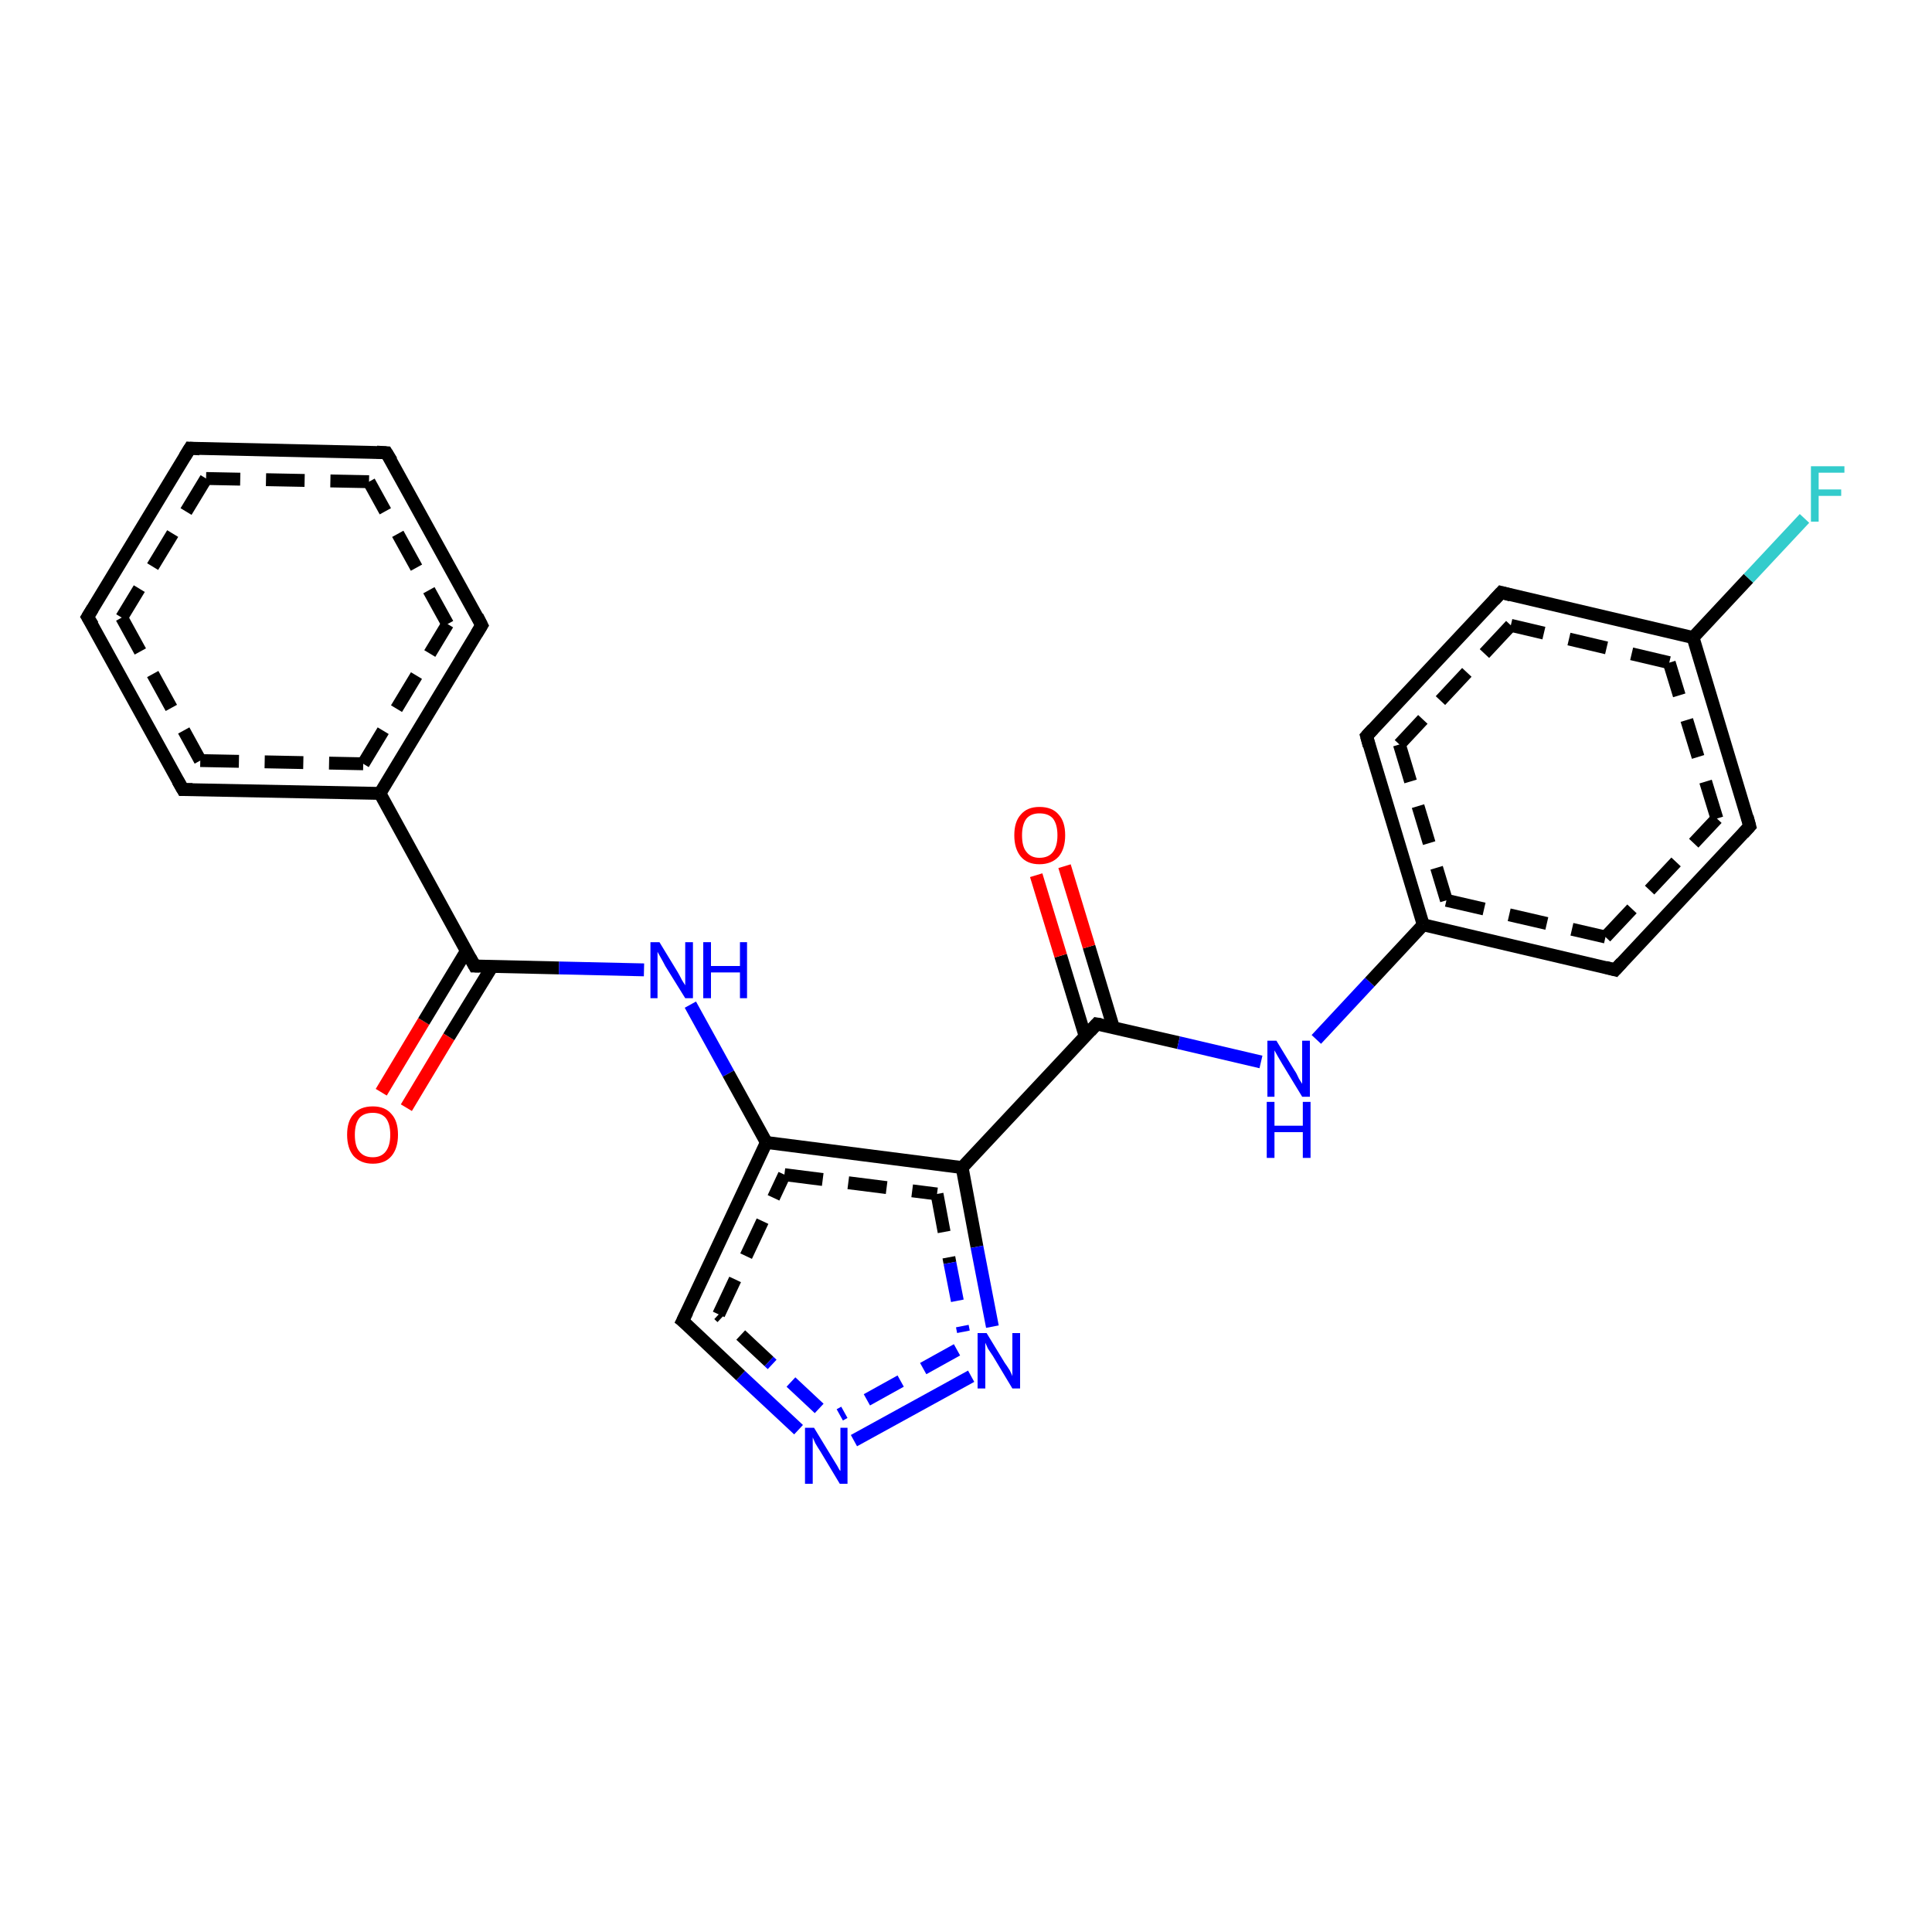 <?xml version='1.0' encoding='iso-8859-1'?>
<svg version='1.1' baseProfile='full'
              xmlns='http://www.w3.org/2000/svg'
                      xmlns:rdkit='http://www.rdkit.org/xml'
                      xmlns:xlink='http://www.w3.org/1999/xlink'
                  xml:space='preserve'
width='300px' height='300px' viewBox='0 0 300 300'>
<!-- END OF HEADER -->
<rect style='opacity:1.0;fill:#FFFFFF;stroke:none' width='300.0' height='300.0' x='0.0' y='0.0'> </rect>
<path class='bond-0 atom-0 atom-1' d='M 59.2,169.6 L 65.8,158.6' style='fill:none;fill-rule:evenodd;stroke:#FF0000;stroke-width:2.0px;stroke-linecap:butt;stroke-linejoin:miter;stroke-opacity:1' />
<path class='bond-0 atom-0 atom-1' d='M 65.8,158.6 L 72.4,147.7' style='fill:none;fill-rule:evenodd;stroke:#000000;stroke-width:2.0px;stroke-linecap:butt;stroke-linejoin:miter;stroke-opacity:1' />
<path class='bond-0 atom-0 atom-1' d='M 63.1,172.0 L 69.7,161.0' style='fill:none;fill-rule:evenodd;stroke:#FF0000;stroke-width:2.0px;stroke-linecap:butt;stroke-linejoin:miter;stroke-opacity:1' />
<path class='bond-0 atom-0 atom-1' d='M 69.7,161.0 L 76.4,150.1' style='fill:none;fill-rule:evenodd;stroke:#000000;stroke-width:2.0px;stroke-linecap:butt;stroke-linejoin:miter;stroke-opacity:1' />
<path class='bond-1 atom-1 atom-2' d='M 73.7,150.0 L 86.8,150.3' style='fill:none;fill-rule:evenodd;stroke:#000000;stroke-width:2.0px;stroke-linecap:butt;stroke-linejoin:miter;stroke-opacity:1' />
<path class='bond-1 atom-1 atom-2' d='M 86.8,150.3 L 100.0,150.6' style='fill:none;fill-rule:evenodd;stroke:#0000FF;stroke-width:2.0px;stroke-linecap:butt;stroke-linejoin:miter;stroke-opacity:1' />
<path class='bond-2 atom-2 atom-3' d='M 107.2,156.0 L 113.1,166.7' style='fill:none;fill-rule:evenodd;stroke:#0000FF;stroke-width:2.0px;stroke-linecap:butt;stroke-linejoin:miter;stroke-opacity:1' />
<path class='bond-2 atom-2 atom-3' d='M 113.1,166.7 L 119.0,177.4' style='fill:none;fill-rule:evenodd;stroke:#000000;stroke-width:2.0px;stroke-linecap:butt;stroke-linejoin:miter;stroke-opacity:1' />
<path class='bond-3 atom-3 atom-4' d='M 119.0,177.4 L 149.4,181.3' style='fill:none;fill-rule:evenodd;stroke:#000000;stroke-width:2.0px;stroke-linecap:butt;stroke-linejoin:miter;stroke-opacity:1' />
<path class='bond-3 atom-3 atom-4' d='M 121.8,182.4 L 145.5,185.4' style='fill:none;fill-rule:evenodd;stroke:#000000;stroke-width:2.0px;stroke-linecap:butt;stroke-linejoin:miter;stroke-opacity:1;stroke-dasharray:6,4' />
<path class='bond-4 atom-4 atom-5' d='M 149.4,181.3 L 151.7,193.6' style='fill:none;fill-rule:evenodd;stroke:#000000;stroke-width:2.0px;stroke-linecap:butt;stroke-linejoin:miter;stroke-opacity:1' />
<path class='bond-4 atom-4 atom-5' d='M 151.7,193.6 L 154.1,206.0' style='fill:none;fill-rule:evenodd;stroke:#0000FF;stroke-width:2.0px;stroke-linecap:butt;stroke-linejoin:miter;stroke-opacity:1' />
<path class='bond-4 atom-4 atom-5' d='M 145.5,185.4 L 147.5,196.1' style='fill:none;fill-rule:evenodd;stroke:#000000;stroke-width:2.0px;stroke-linecap:butt;stroke-linejoin:miter;stroke-opacity:1;stroke-dasharray:6,4' />
<path class='bond-4 atom-4 atom-5' d='M 147.5,196.1 L 149.6,206.8' style='fill:none;fill-rule:evenodd;stroke:#0000FF;stroke-width:2.0px;stroke-linecap:butt;stroke-linejoin:miter;stroke-opacity:1;stroke-dasharray:6,4' />
<path class='bond-5 atom-5 atom-6' d='M 150.8,213.7 L 132.6,223.7' style='fill:none;fill-rule:evenodd;stroke:#0000FF;stroke-width:2.0px;stroke-linecap:butt;stroke-linejoin:miter;stroke-opacity:1' />
<path class='bond-5 atom-5 atom-6' d='M 148.6,209.6 L 130.4,219.7' style='fill:none;fill-rule:evenodd;stroke:#0000FF;stroke-width:2.0px;stroke-linecap:butt;stroke-linejoin:miter;stroke-opacity:1;stroke-dasharray:6,4' />
<path class='bond-6 atom-6 atom-7' d='M 124.0,222.0 L 115.0,213.6' style='fill:none;fill-rule:evenodd;stroke:#0000FF;stroke-width:2.0px;stroke-linecap:butt;stroke-linejoin:miter;stroke-opacity:1' />
<path class='bond-6 atom-6 atom-7' d='M 115.0,213.6 L 106.0,205.1' style='fill:none;fill-rule:evenodd;stroke:#000000;stroke-width:2.0px;stroke-linecap:butt;stroke-linejoin:miter;stroke-opacity:1' />
<path class='bond-6 atom-6 atom-7' d='M 127.2,218.7 L 119.4,211.4' style='fill:none;fill-rule:evenodd;stroke:#0000FF;stroke-width:2.0px;stroke-linecap:butt;stroke-linejoin:miter;stroke-opacity:1;stroke-dasharray:6,4' />
<path class='bond-6 atom-6 atom-7' d='M 119.4,211.4 L 111.6,204.1' style='fill:none;fill-rule:evenodd;stroke:#000000;stroke-width:2.0px;stroke-linecap:butt;stroke-linejoin:miter;stroke-opacity:1;stroke-dasharray:6,4' />
<path class='bond-7 atom-4 atom-8' d='M 149.4,181.3 L 170.3,159.0' style='fill:none;fill-rule:evenodd;stroke:#000000;stroke-width:2.0px;stroke-linecap:butt;stroke-linejoin:miter;stroke-opacity:1' />
<path class='bond-8 atom-8 atom-9' d='M 172.9,159.6 L 169.1,147.0' style='fill:none;fill-rule:evenodd;stroke:#000000;stroke-width:2.0px;stroke-linecap:butt;stroke-linejoin:miter;stroke-opacity:1' />
<path class='bond-8 atom-8 atom-9' d='M 169.1,147.0 L 165.3,134.5' style='fill:none;fill-rule:evenodd;stroke:#FF0000;stroke-width:2.0px;stroke-linecap:butt;stroke-linejoin:miter;stroke-opacity:1' />
<path class='bond-8 atom-8 atom-9' d='M 168.5,160.9 L 164.7,148.4' style='fill:none;fill-rule:evenodd;stroke:#000000;stroke-width:2.0px;stroke-linecap:butt;stroke-linejoin:miter;stroke-opacity:1' />
<path class='bond-8 atom-8 atom-9' d='M 164.7,148.4 L 160.9,135.9' style='fill:none;fill-rule:evenodd;stroke:#FF0000;stroke-width:2.0px;stroke-linecap:butt;stroke-linejoin:miter;stroke-opacity:1' />
<path class='bond-9 atom-8 atom-10' d='M 170.3,159.0 L 183.0,161.9' style='fill:none;fill-rule:evenodd;stroke:#000000;stroke-width:2.0px;stroke-linecap:butt;stroke-linejoin:miter;stroke-opacity:1' />
<path class='bond-9 atom-8 atom-10' d='M 183.0,161.9 L 195.8,164.9' style='fill:none;fill-rule:evenodd;stroke:#0000FF;stroke-width:2.0px;stroke-linecap:butt;stroke-linejoin:miter;stroke-opacity:1' />
<path class='bond-10 atom-10 atom-11' d='M 204.4,161.4 L 212.7,152.5' style='fill:none;fill-rule:evenodd;stroke:#0000FF;stroke-width:2.0px;stroke-linecap:butt;stroke-linejoin:miter;stroke-opacity:1' />
<path class='bond-10 atom-10 atom-11' d='M 212.7,152.5 L 221.0,143.6' style='fill:none;fill-rule:evenodd;stroke:#000000;stroke-width:2.0px;stroke-linecap:butt;stroke-linejoin:miter;stroke-opacity:1' />
<path class='bond-11 atom-11 atom-12' d='M 221.0,143.6 L 250.8,150.6' style='fill:none;fill-rule:evenodd;stroke:#000000;stroke-width:2.0px;stroke-linecap:butt;stroke-linejoin:miter;stroke-opacity:1' />
<path class='bond-11 atom-11 atom-12' d='M 224.6,139.8 L 249.3,145.5' style='fill:none;fill-rule:evenodd;stroke:#000000;stroke-width:2.0px;stroke-linecap:butt;stroke-linejoin:miter;stroke-opacity:1;stroke-dasharray:6,4' />
<path class='bond-12 atom-12 atom-13' d='M 250.8,150.6 L 271.7,128.3' style='fill:none;fill-rule:evenodd;stroke:#000000;stroke-width:2.0px;stroke-linecap:butt;stroke-linejoin:miter;stroke-opacity:1' />
<path class='bond-12 atom-12 atom-13' d='M 249.3,145.5 L 266.6,127.1' style='fill:none;fill-rule:evenodd;stroke:#000000;stroke-width:2.0px;stroke-linecap:butt;stroke-linejoin:miter;stroke-opacity:1;stroke-dasharray:6,4' />
<path class='bond-13 atom-13 atom-14' d='M 271.7,128.3 L 262.9,99.0' style='fill:none;fill-rule:evenodd;stroke:#000000;stroke-width:2.0px;stroke-linecap:butt;stroke-linejoin:miter;stroke-opacity:1' />
<path class='bond-13 atom-13 atom-14' d='M 266.6,127.1 L 259.2,102.9' style='fill:none;fill-rule:evenodd;stroke:#000000;stroke-width:2.0px;stroke-linecap:butt;stroke-linejoin:miter;stroke-opacity:1;stroke-dasharray:6,4' />
<path class='bond-14 atom-14 atom-15' d='M 262.9,99.0 L 271.5,89.8' style='fill:none;fill-rule:evenodd;stroke:#000000;stroke-width:2.0px;stroke-linecap:butt;stroke-linejoin:miter;stroke-opacity:1' />
<path class='bond-14 atom-14 atom-15' d='M 271.5,89.8 L 280.2,80.5' style='fill:none;fill-rule:evenodd;stroke:#33CCCC;stroke-width:2.0px;stroke-linecap:butt;stroke-linejoin:miter;stroke-opacity:1' />
<path class='bond-15 atom-14 atom-16' d='M 262.9,99.0 L 233.1,92.0' style='fill:none;fill-rule:evenodd;stroke:#000000;stroke-width:2.0px;stroke-linecap:butt;stroke-linejoin:miter;stroke-opacity:1' />
<path class='bond-15 atom-14 atom-16' d='M 259.2,102.9 L 234.6,97.1' style='fill:none;fill-rule:evenodd;stroke:#000000;stroke-width:2.0px;stroke-linecap:butt;stroke-linejoin:miter;stroke-opacity:1;stroke-dasharray:6,4' />
<path class='bond-16 atom-16 atom-17' d='M 233.1,92.0 L 212.2,114.3' style='fill:none;fill-rule:evenodd;stroke:#000000;stroke-width:2.0px;stroke-linecap:butt;stroke-linejoin:miter;stroke-opacity:1' />
<path class='bond-16 atom-16 atom-17' d='M 234.6,97.1 L 217.3,115.6' style='fill:none;fill-rule:evenodd;stroke:#000000;stroke-width:2.0px;stroke-linecap:butt;stroke-linejoin:miter;stroke-opacity:1;stroke-dasharray:6,4' />
<path class='bond-17 atom-1 atom-18' d='M 73.7,150.0 L 59.0,123.2' style='fill:none;fill-rule:evenodd;stroke:#000000;stroke-width:2.0px;stroke-linecap:butt;stroke-linejoin:miter;stroke-opacity:1' />
<path class='bond-18 atom-18 atom-19' d='M 59.0,123.2 L 74.8,97.1' style='fill:none;fill-rule:evenodd;stroke:#000000;stroke-width:2.0px;stroke-linecap:butt;stroke-linejoin:miter;stroke-opacity:1' />
<path class='bond-18 atom-18 atom-19' d='M 56.4,118.6 L 69.5,96.9' style='fill:none;fill-rule:evenodd;stroke:#000000;stroke-width:2.0px;stroke-linecap:butt;stroke-linejoin:miter;stroke-opacity:1;stroke-dasharray:6,4' />
<path class='bond-19 atom-19 atom-20' d='M 74.8,97.1 L 60.0,70.3' style='fill:none;fill-rule:evenodd;stroke:#000000;stroke-width:2.0px;stroke-linecap:butt;stroke-linejoin:miter;stroke-opacity:1' />
<path class='bond-19 atom-19 atom-20' d='M 69.5,96.9 L 57.3,74.8' style='fill:none;fill-rule:evenodd;stroke:#000000;stroke-width:2.0px;stroke-linecap:butt;stroke-linejoin:miter;stroke-opacity:1;stroke-dasharray:6,4' />
<path class='bond-20 atom-20 atom-21' d='M 60.0,70.3 L 29.5,69.6' style='fill:none;fill-rule:evenodd;stroke:#000000;stroke-width:2.0px;stroke-linecap:butt;stroke-linejoin:miter;stroke-opacity:1' />
<path class='bond-20 atom-20 atom-21' d='M 57.3,74.8 L 32.0,74.3' style='fill:none;fill-rule:evenodd;stroke:#000000;stroke-width:2.0px;stroke-linecap:butt;stroke-linejoin:miter;stroke-opacity:1;stroke-dasharray:6,4' />
<path class='bond-21 atom-21 atom-22' d='M 29.5,69.6 L 13.6,95.8' style='fill:none;fill-rule:evenodd;stroke:#000000;stroke-width:2.0px;stroke-linecap:butt;stroke-linejoin:miter;stroke-opacity:1' />
<path class='bond-21 atom-21 atom-22' d='M 32.0,74.3 L 18.9,95.9' style='fill:none;fill-rule:evenodd;stroke:#000000;stroke-width:2.0px;stroke-linecap:butt;stroke-linejoin:miter;stroke-opacity:1;stroke-dasharray:6,4' />
<path class='bond-22 atom-22 atom-23' d='M 13.6,95.8 L 28.4,122.6' style='fill:none;fill-rule:evenodd;stroke:#000000;stroke-width:2.0px;stroke-linecap:butt;stroke-linejoin:miter;stroke-opacity:1' />
<path class='bond-22 atom-22 atom-23' d='M 18.9,95.9 L 31.1,118.1' style='fill:none;fill-rule:evenodd;stroke:#000000;stroke-width:2.0px;stroke-linecap:butt;stroke-linejoin:miter;stroke-opacity:1;stroke-dasharray:6,4' />
<path class='bond-23 atom-7 atom-3' d='M 106.0,205.1 L 119.0,177.4' style='fill:none;fill-rule:evenodd;stroke:#000000;stroke-width:2.0px;stroke-linecap:butt;stroke-linejoin:miter;stroke-opacity:1' />
<path class='bond-23 atom-7 atom-3' d='M 111.6,204.1 L 121.8,182.4' style='fill:none;fill-rule:evenodd;stroke:#000000;stroke-width:2.0px;stroke-linecap:butt;stroke-linejoin:miter;stroke-opacity:1;stroke-dasharray:6,4' />
<path class='bond-24 atom-17 atom-11' d='M 212.2,114.3 L 221.0,143.6' style='fill:none;fill-rule:evenodd;stroke:#000000;stroke-width:2.0px;stroke-linecap:butt;stroke-linejoin:miter;stroke-opacity:1' />
<path class='bond-24 atom-17 atom-11' d='M 217.3,115.6 L 224.6,139.8' style='fill:none;fill-rule:evenodd;stroke:#000000;stroke-width:2.0px;stroke-linecap:butt;stroke-linejoin:miter;stroke-opacity:1;stroke-dasharray:6,4' />
<path class='bond-25 atom-23 atom-18' d='M 28.4,122.6 L 59.0,123.2' style='fill:none;fill-rule:evenodd;stroke:#000000;stroke-width:2.0px;stroke-linecap:butt;stroke-linejoin:miter;stroke-opacity:1' />
<path class='bond-25 atom-23 atom-18' d='M 31.1,118.1 L 56.4,118.6' style='fill:none;fill-rule:evenodd;stroke:#000000;stroke-width:2.0px;stroke-linecap:butt;stroke-linejoin:miter;stroke-opacity:1;stroke-dasharray:6,4' />
<path d='M 74.4,150.0 L 73.7,150.0 L 73.0,148.7' style='fill:none;stroke:#000000;stroke-width:2.0px;stroke-linecap:butt;stroke-linejoin:miter;stroke-opacity:1;' />
<path d='M 106.5,205.5 L 106.0,205.1 L 106.7,203.7' style='fill:none;stroke:#000000;stroke-width:2.0px;stroke-linecap:butt;stroke-linejoin:miter;stroke-opacity:1;' />
<path d='M 169.3,160.1 L 170.3,159.0 L 170.9,159.1' style='fill:none;stroke:#000000;stroke-width:2.0px;stroke-linecap:butt;stroke-linejoin:miter;stroke-opacity:1;' />
<path d='M 249.3,150.2 L 250.8,150.6 L 251.8,149.5' style='fill:none;stroke:#000000;stroke-width:2.0px;stroke-linecap:butt;stroke-linejoin:miter;stroke-opacity:1;' />
<path d='M 270.7,129.4 L 271.7,128.3 L 271.3,126.8' style='fill:none;stroke:#000000;stroke-width:2.0px;stroke-linecap:butt;stroke-linejoin:miter;stroke-opacity:1;' />
<path d='M 234.6,92.4 L 233.1,92.0 L 232.0,93.2' style='fill:none;stroke:#000000;stroke-width:2.0px;stroke-linecap:butt;stroke-linejoin:miter;stroke-opacity:1;' />
<path d='M 213.2,113.2 L 212.2,114.3 L 212.6,115.8' style='fill:none;stroke:#000000;stroke-width:2.0px;stroke-linecap:butt;stroke-linejoin:miter;stroke-opacity:1;' />
<path d='M 74.0,98.4 L 74.8,97.1 L 74.1,95.7' style='fill:none;stroke:#000000;stroke-width:2.0px;stroke-linecap:butt;stroke-linejoin:miter;stroke-opacity:1;' />
<path d='M 60.8,71.6 L 60.0,70.3 L 58.5,70.2' style='fill:none;stroke:#000000;stroke-width:2.0px;stroke-linecap:butt;stroke-linejoin:miter;stroke-opacity:1;' />
<path d='M 31.0,69.7 L 29.5,69.6 L 28.7,70.9' style='fill:none;stroke:#000000;stroke-width:2.0px;stroke-linecap:butt;stroke-linejoin:miter;stroke-opacity:1;' />
<path d='M 14.4,94.5 L 13.6,95.8 L 14.4,97.1' style='fill:none;stroke:#000000;stroke-width:2.0px;stroke-linecap:butt;stroke-linejoin:miter;stroke-opacity:1;' />
<path d='M 27.6,121.2 L 28.4,122.6 L 29.9,122.6' style='fill:none;stroke:#000000;stroke-width:2.0px;stroke-linecap:butt;stroke-linejoin:miter;stroke-opacity:1;' />
<path class='atom-0' d='M 53.9 176.2
Q 53.9 174.1, 54.9 173.0
Q 55.9 171.8, 57.9 171.8
Q 59.8 171.8, 60.8 173.0
Q 61.8 174.1, 61.8 176.2
Q 61.8 178.3, 60.8 179.5
Q 59.8 180.7, 57.9 180.7
Q 56.0 180.7, 54.9 179.5
Q 53.9 178.3, 53.9 176.2
M 57.9 179.7
Q 59.2 179.7, 59.9 178.8
Q 60.6 177.9, 60.6 176.2
Q 60.6 174.5, 59.9 173.6
Q 59.2 172.8, 57.9 172.8
Q 56.5 172.8, 55.8 173.6
Q 55.1 174.5, 55.1 176.2
Q 55.1 178.0, 55.8 178.8
Q 56.5 179.7, 57.9 179.7
' fill='#FF0000'/>
<path class='atom-2' d='M 102.4 146.3
L 105.2 150.9
Q 105.5 151.4, 105.9 152.2
Q 106.4 153.0, 106.4 153.0
L 106.4 146.3
L 107.6 146.3
L 107.6 155.0
L 106.4 155.0
L 103.3 150.0
Q 103.0 149.4, 102.6 148.7
Q 102.2 148.0, 102.1 147.8
L 102.1 155.0
L 101.0 155.0
L 101.0 146.3
L 102.4 146.3
' fill='#0000FF'/>
<path class='atom-2' d='M 109.2 146.3
L 110.4 146.3
L 110.4 150.0
L 114.9 150.0
L 114.9 146.3
L 116.0 146.3
L 116.0 155.0
L 114.9 155.0
L 114.9 151.0
L 110.4 151.0
L 110.4 155.0
L 109.2 155.0
L 109.2 146.3
' fill='#0000FF'/>
<path class='atom-5' d='M 153.2 207.0
L 156.0 211.6
Q 156.3 212.0, 156.8 212.8
Q 157.2 213.6, 157.2 213.7
L 157.2 207.0
L 158.4 207.0
L 158.4 215.6
L 157.2 215.6
L 154.2 210.6
Q 153.8 210.0, 153.4 209.4
Q 153.1 208.7, 153.0 208.5
L 153.0 215.6
L 151.8 215.6
L 151.8 207.0
L 153.2 207.0
' fill='#0000FF'/>
<path class='atom-6' d='M 126.4 221.7
L 129.2 226.3
Q 129.5 226.8, 130.0 227.6
Q 130.4 228.4, 130.5 228.4
L 130.5 221.7
L 131.6 221.7
L 131.6 230.4
L 130.4 230.4
L 127.4 225.4
Q 127.0 224.8, 126.6 224.1
Q 126.3 223.4, 126.2 223.2
L 126.2 230.4
L 125.0 230.4
L 125.0 221.7
L 126.4 221.7
' fill='#0000FF'/>
<path class='atom-9' d='M 157.5 129.7
Q 157.5 127.6, 158.5 126.5
Q 159.5 125.3, 161.4 125.3
Q 163.4 125.3, 164.4 126.5
Q 165.4 127.6, 165.4 129.7
Q 165.4 131.8, 164.4 133.0
Q 163.3 134.2, 161.4 134.2
Q 159.5 134.2, 158.5 133.0
Q 157.5 131.8, 157.5 129.7
M 161.4 133.2
Q 162.8 133.2, 163.5 132.3
Q 164.2 131.4, 164.2 129.7
Q 164.2 128.0, 163.5 127.1
Q 162.8 126.3, 161.4 126.3
Q 160.1 126.3, 159.4 127.1
Q 158.7 128.0, 158.7 129.7
Q 158.7 131.5, 159.4 132.3
Q 160.1 133.2, 161.4 133.2
' fill='#FF0000'/>
<path class='atom-10' d='M 198.2 161.6
L 201.0 166.2
Q 201.3 166.6, 201.7 167.5
Q 202.2 168.3, 202.2 168.3
L 202.2 161.6
L 203.4 161.6
L 203.4 170.3
L 202.2 170.3
L 199.1 165.2
Q 198.8 164.7, 198.4 164.0
Q 198.0 163.3, 197.9 163.1
L 197.9 170.3
L 196.8 170.3
L 196.8 161.6
L 198.2 161.6
' fill='#0000FF'/>
<path class='atom-10' d='M 196.7 171.1
L 197.9 171.1
L 197.9 174.8
L 202.3 174.8
L 202.3 171.1
L 203.5 171.1
L 203.5 179.8
L 202.3 179.8
L 202.3 175.8
L 197.9 175.8
L 197.9 179.8
L 196.7 179.8
L 196.7 171.1
' fill='#0000FF'/>
<path class='atom-15' d='M 281.2 72.4
L 286.4 72.4
L 286.4 73.4
L 282.4 73.4
L 282.4 76.0
L 285.9 76.0
L 285.9 77.0
L 282.4 77.0
L 282.4 81.0
L 281.2 81.0
L 281.2 72.4
' fill='#33CCCC'/>
</svg>
